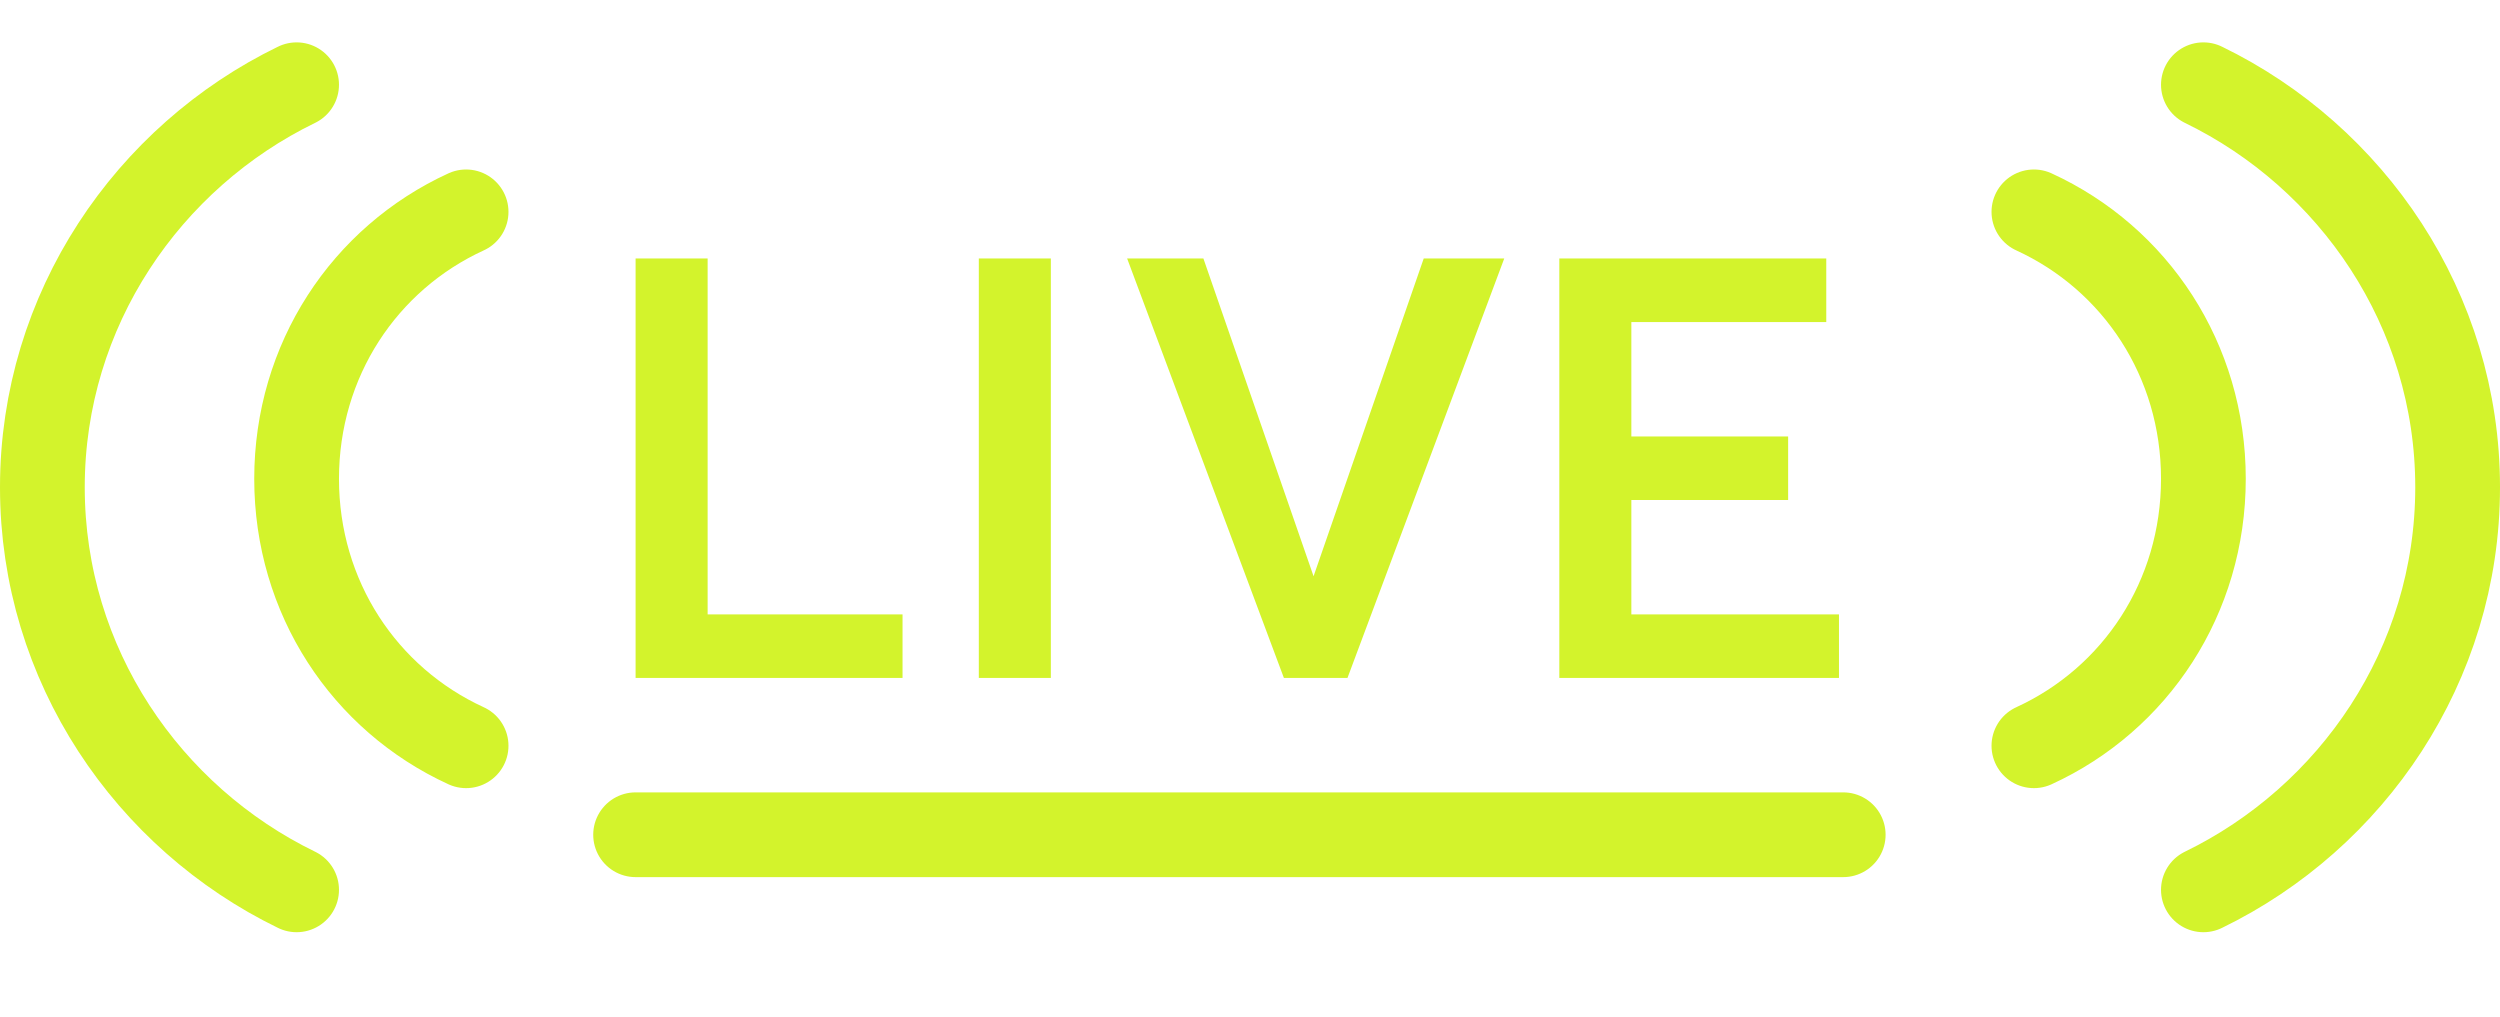 <?xml version="1.0" encoding="utf-8"?>
<!-- Generator: Adobe Illustrator 24.1.1, SVG Export Plug-In . SVG Version: 6.00 Build 0)  -->
<svg version="1.1" id="Layer_1" xmlns="http://www.w3.org/2000/svg" xmlns:xlink="http://www.w3.org/1999/xlink" x="0px" y="0px"
	 viewBox="0 0 59 24" style="enable-background:new 0 0 59 24;" xml:space="preserve">
<style type="text/css">
	.st0{fill:#D3F32C;}
	.st1{fill:none;stroke:#D3F32C;stroke-width:2;stroke-linecap:round;}
</style>
<path class="st0" d="M15,16h6.3v-1.5h-4.6V6.1H15V16z M23.1,16h1.7V6.1h-1.7V16z M33.6,6.1l-2.6,7.5h0l-2.6-7.5h-1.8l3.7,9.9h1.5
	l3.7-9.9H33.6z M36.9,16h6.5v-1.5h-4.9v-2.7h3.7v-1.5h-3.7V7.6h4.6V6.1h-6.3V16z"/>
<path class="st1" d="M11,5c-2.4,1.1-4,3.5-4,6.3c0,2.8,1.6,5.2,4,6.3"/>
<path class="st1" d="M48,17.6c2.4-1.1,4-3.5,4-6.3c0-2.8-1.6-5.2-4-6.3"/>
<path class="st1" d="M52,21c3.5-1.7,6-5.3,6-9.5S55.5,3.7,52,2"/>
<path class="st1" d="M7,2c-3.5,1.7-6,5.3-6,9.5c0,4.2,2.5,7.8,6,9.5"/>
<polyline class="st1" points="15,19.7 27.6,19.7 43.5,19.7 "/>
</svg>
